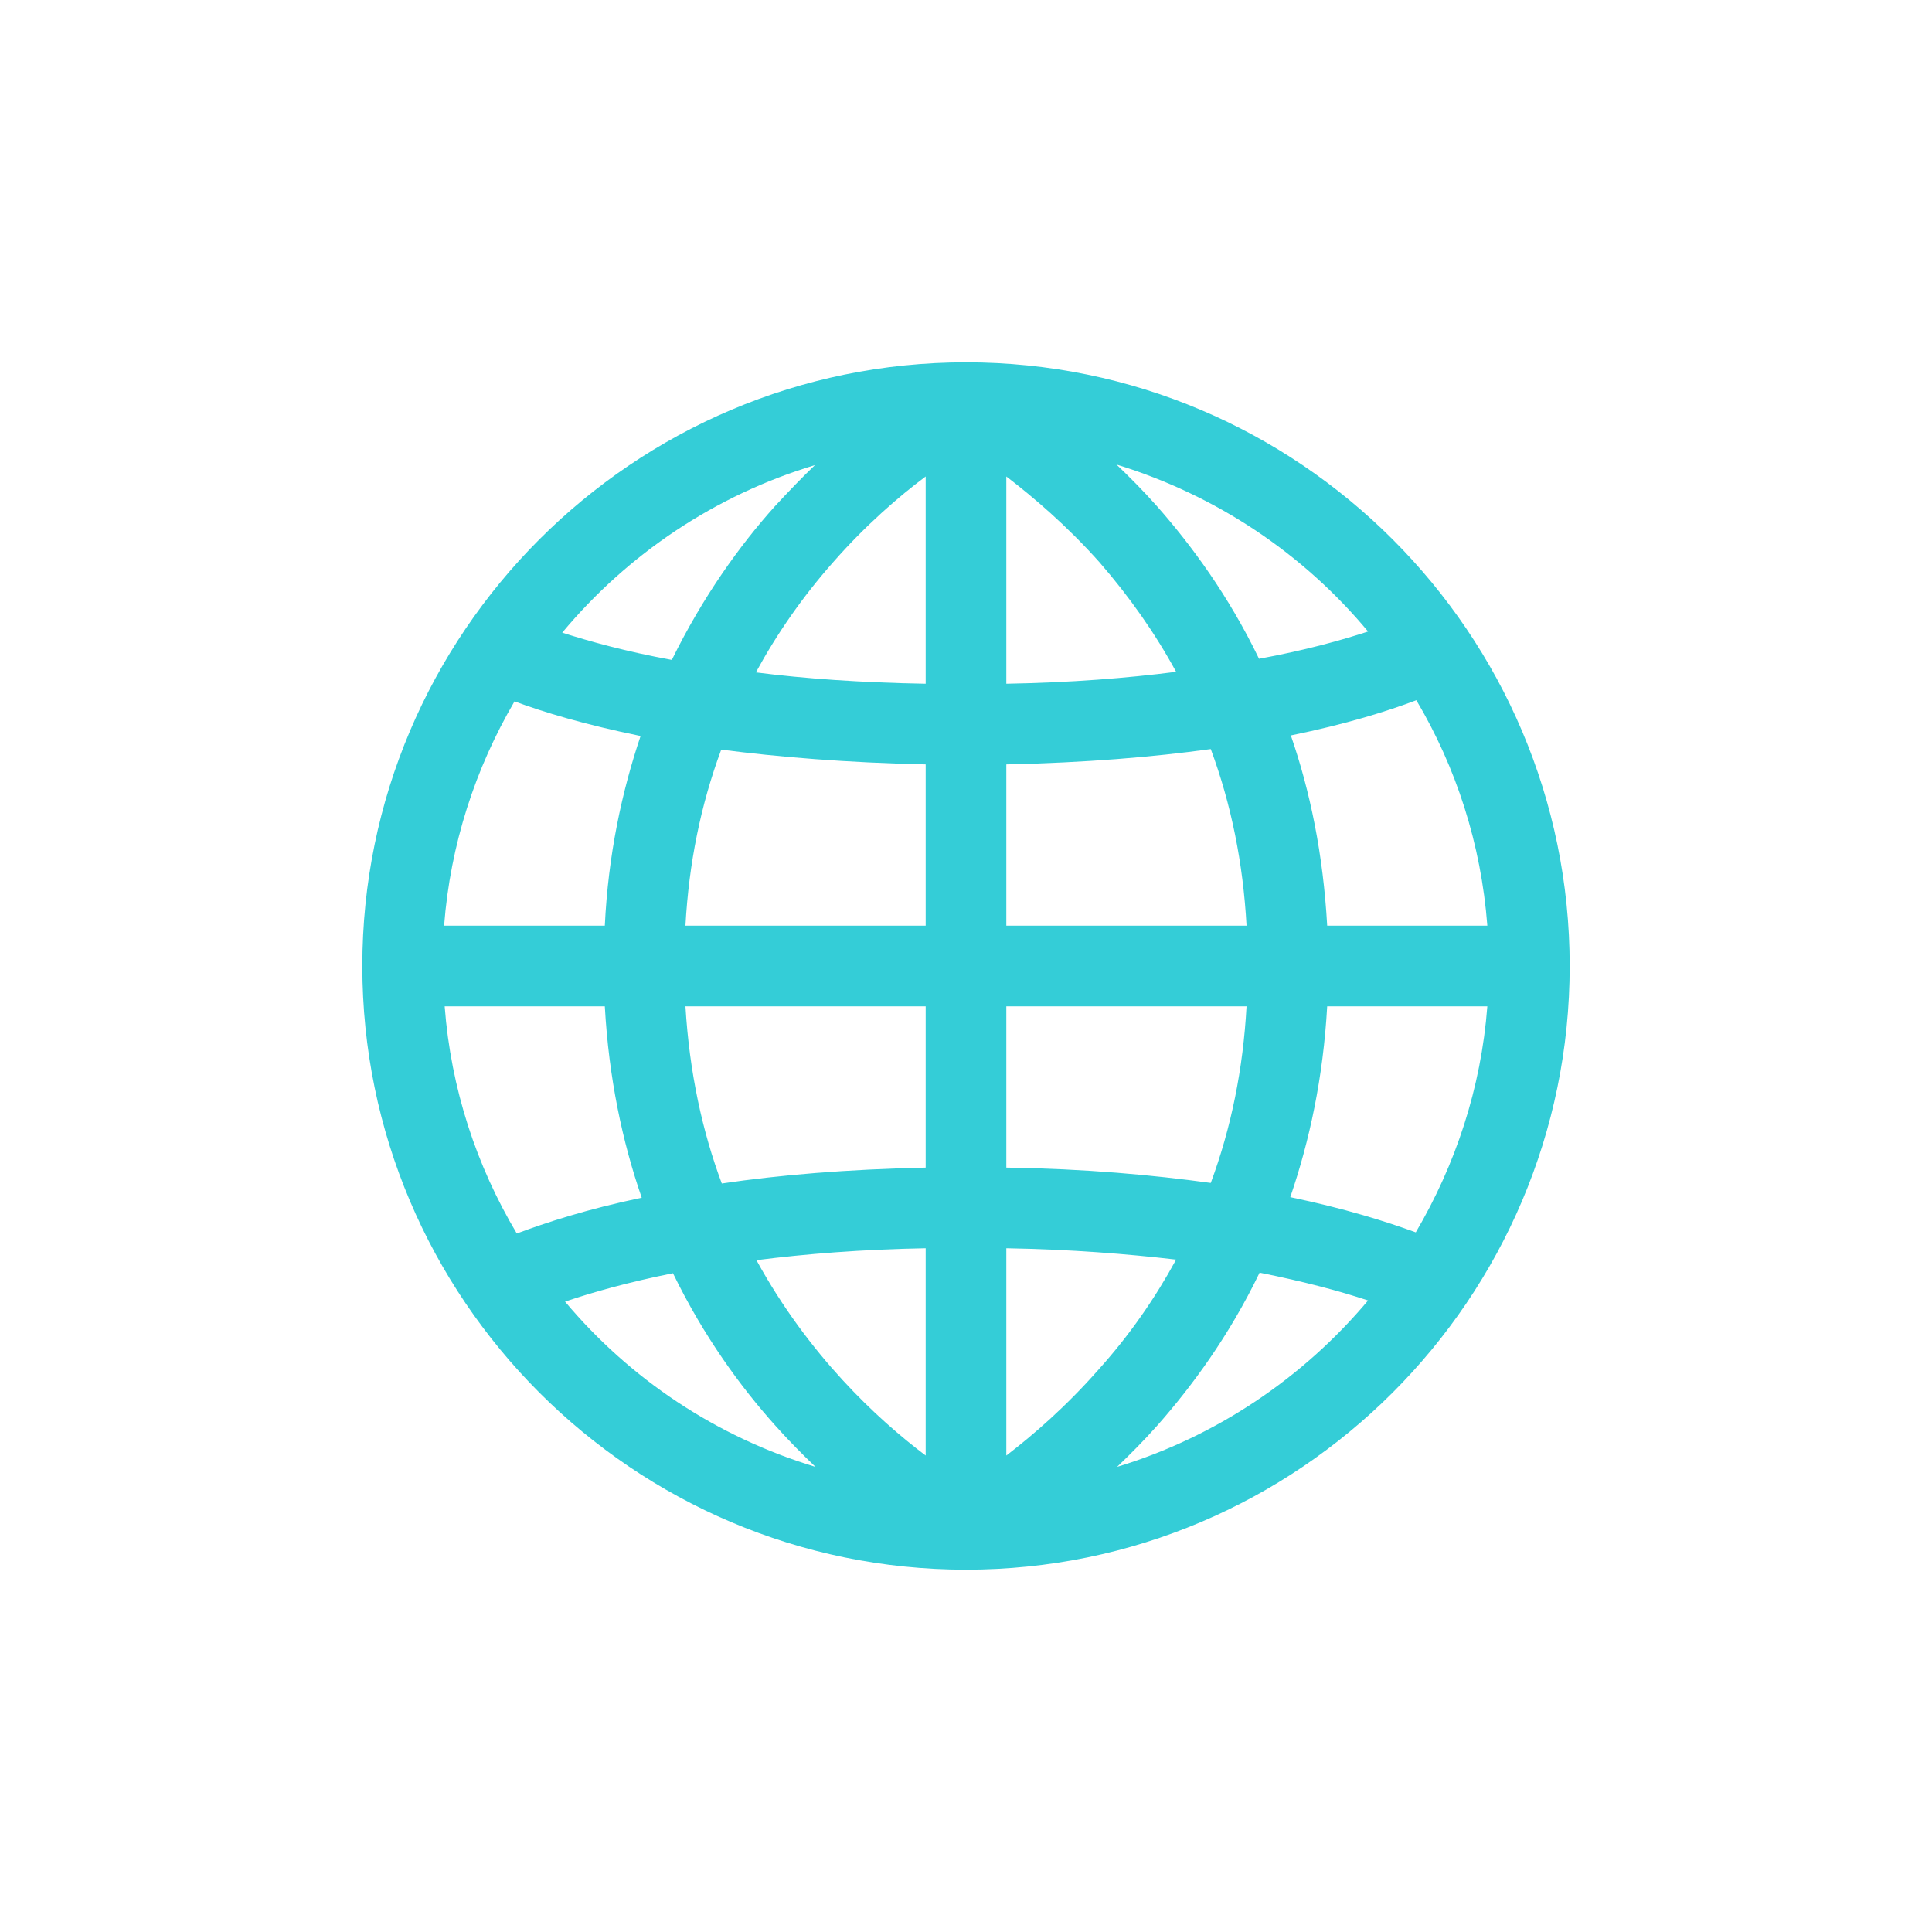 <?xml version="1.0" encoding="utf-8"?>
<!-- Generator: Adobe Illustrator 19.2.0, SVG Export Plug-In . SVG Version: 6.00 Build 0)  -->
<!DOCTYPE svg PUBLIC "-//W3C//DTD SVG 1.1//EN" "http://www.w3.org/Graphics/SVG/1.1/DTD/svg11.dtd">
<svg version="1.1" id="レイヤー_4" xmlns="http://www.w3.org/2000/svg" xmlns:xlink="http://www.w3.org/1999/xlink" x="0px"
	 y="0px" viewBox="0 0 340.2 340.2" enable-background="new 0 0 340.2 340.2" xml:space="preserve">
<path fill="#34CDD7" d="M170.1,63.8c-58.6,0-106.3,47.7-106.3,106.3c0,58.6,47.7,106.3,106.3,106.3s106.3-47.7,106.3-106.3
	C276.4,111.5,228.7,63.8,170.1,63.8z M177.2,134.6c14-0.3,25.9-1.3,36-2.7c3.6,9.7,5.7,20.1,6.3,31.1h-42.3V134.6z M177.2,120.4
	V83.9c4.7,3.6,10.6,8.6,16.4,15.1c5.3,6.1,9.8,12.5,13.5,19.3C198.5,119.4,188.6,120.2,177.2,120.4z M163,83.9v36.5
	c-11.4-0.2-21.3-0.9-29.9-2c3.7-6.8,8.2-13.3,13.6-19.4C152.4,92.5,158.3,87.4,163,83.9z M163,134.6V163h-42.3
	c0.6-11,2.7-21.3,6.3-31C137.1,133.3,149,134.3,163,134.6z M106.5,163H78.2c1.1-14.3,5.5-27.7,12.4-39.5c5.1,1.9,12.4,4.1,22.2,6.1
	C109.5,139.4,107.1,150.5,106.5,163z M106.5,177.2c0.7,12.6,3.1,23.9,6.5,33.7c-9.6,2-16.9,4.4-22,6.3c-7.1-11.9-11.6-25.5-12.7-40
	H106.5z M120.7,177.2H163v28.4c-13.9,0.3-25.8,1.3-35.9,2.8C123.7,199.3,121.4,188.9,120.7,177.2z M163,219.8v36.5
	c-8.5-6.4-20.6-17.6-29.8-34.4C141.8,220.8,151.7,220,163,219.8z M177.2,256.3v-36.5c11.4,0.2,21.3,1,29.9,2
	c-3.7,6.8-8.2,13.3-13.6,19.3C187.7,247.7,181.9,252.7,177.2,256.3z M177.2,205.6v-28.4h42.3c-0.6,11-2.7,21.4-6.3,31.1
	C203,206.9,191.1,205.8,177.2,205.6z M233.7,177.2h28.2c-1.1,14.4-5.6,27.9-12.6,39.8c-5.2-1.9-12.5-4.2-22.1-6.2
	C230.6,200.9,233,189.7,233.7,177.2z M233.7,163c-0.7-12.5-3-23.7-6.4-33.5c9.8-2,17.1-4.3,22.1-6.2c7,11.8,11.4,25.3,12.5,39.7
	H233.7z M240.9,111.2c-4.6,1.5-11,3.3-19.2,4.8c-5.4-11.2-12-20.1-18-26.9c-2.4-2.7-4.8-5.1-7.1-7.3
	C214.2,87.2,229.5,97.5,240.9,111.2z M143.5,81.9c-2.3,2.2-4.7,4.7-7.1,7.3c-6.1,6.8-12.6,15.8-18.1,27c-8.2-1.5-14.6-3.3-19.3-4.8
	C110.5,97.6,125.9,87.2,143.5,81.9z M99.5,229.2c4.7-1.6,11-3.4,19-5c5.4,11.1,11.9,20,18,26.8c2.4,2.7,4.8,5.1,7.1,7.3
	C126.1,253,110.9,242.8,99.5,229.2z M196.7,258.3c2.3-2.2,4.7-4.6,7.1-7.3c6-6.8,12.6-15.7,18-26.9c8,1.6,14.3,3.3,19.1,4.9
	C229.4,242.7,214.1,253,196.7,258.3z"/>
</svg>
